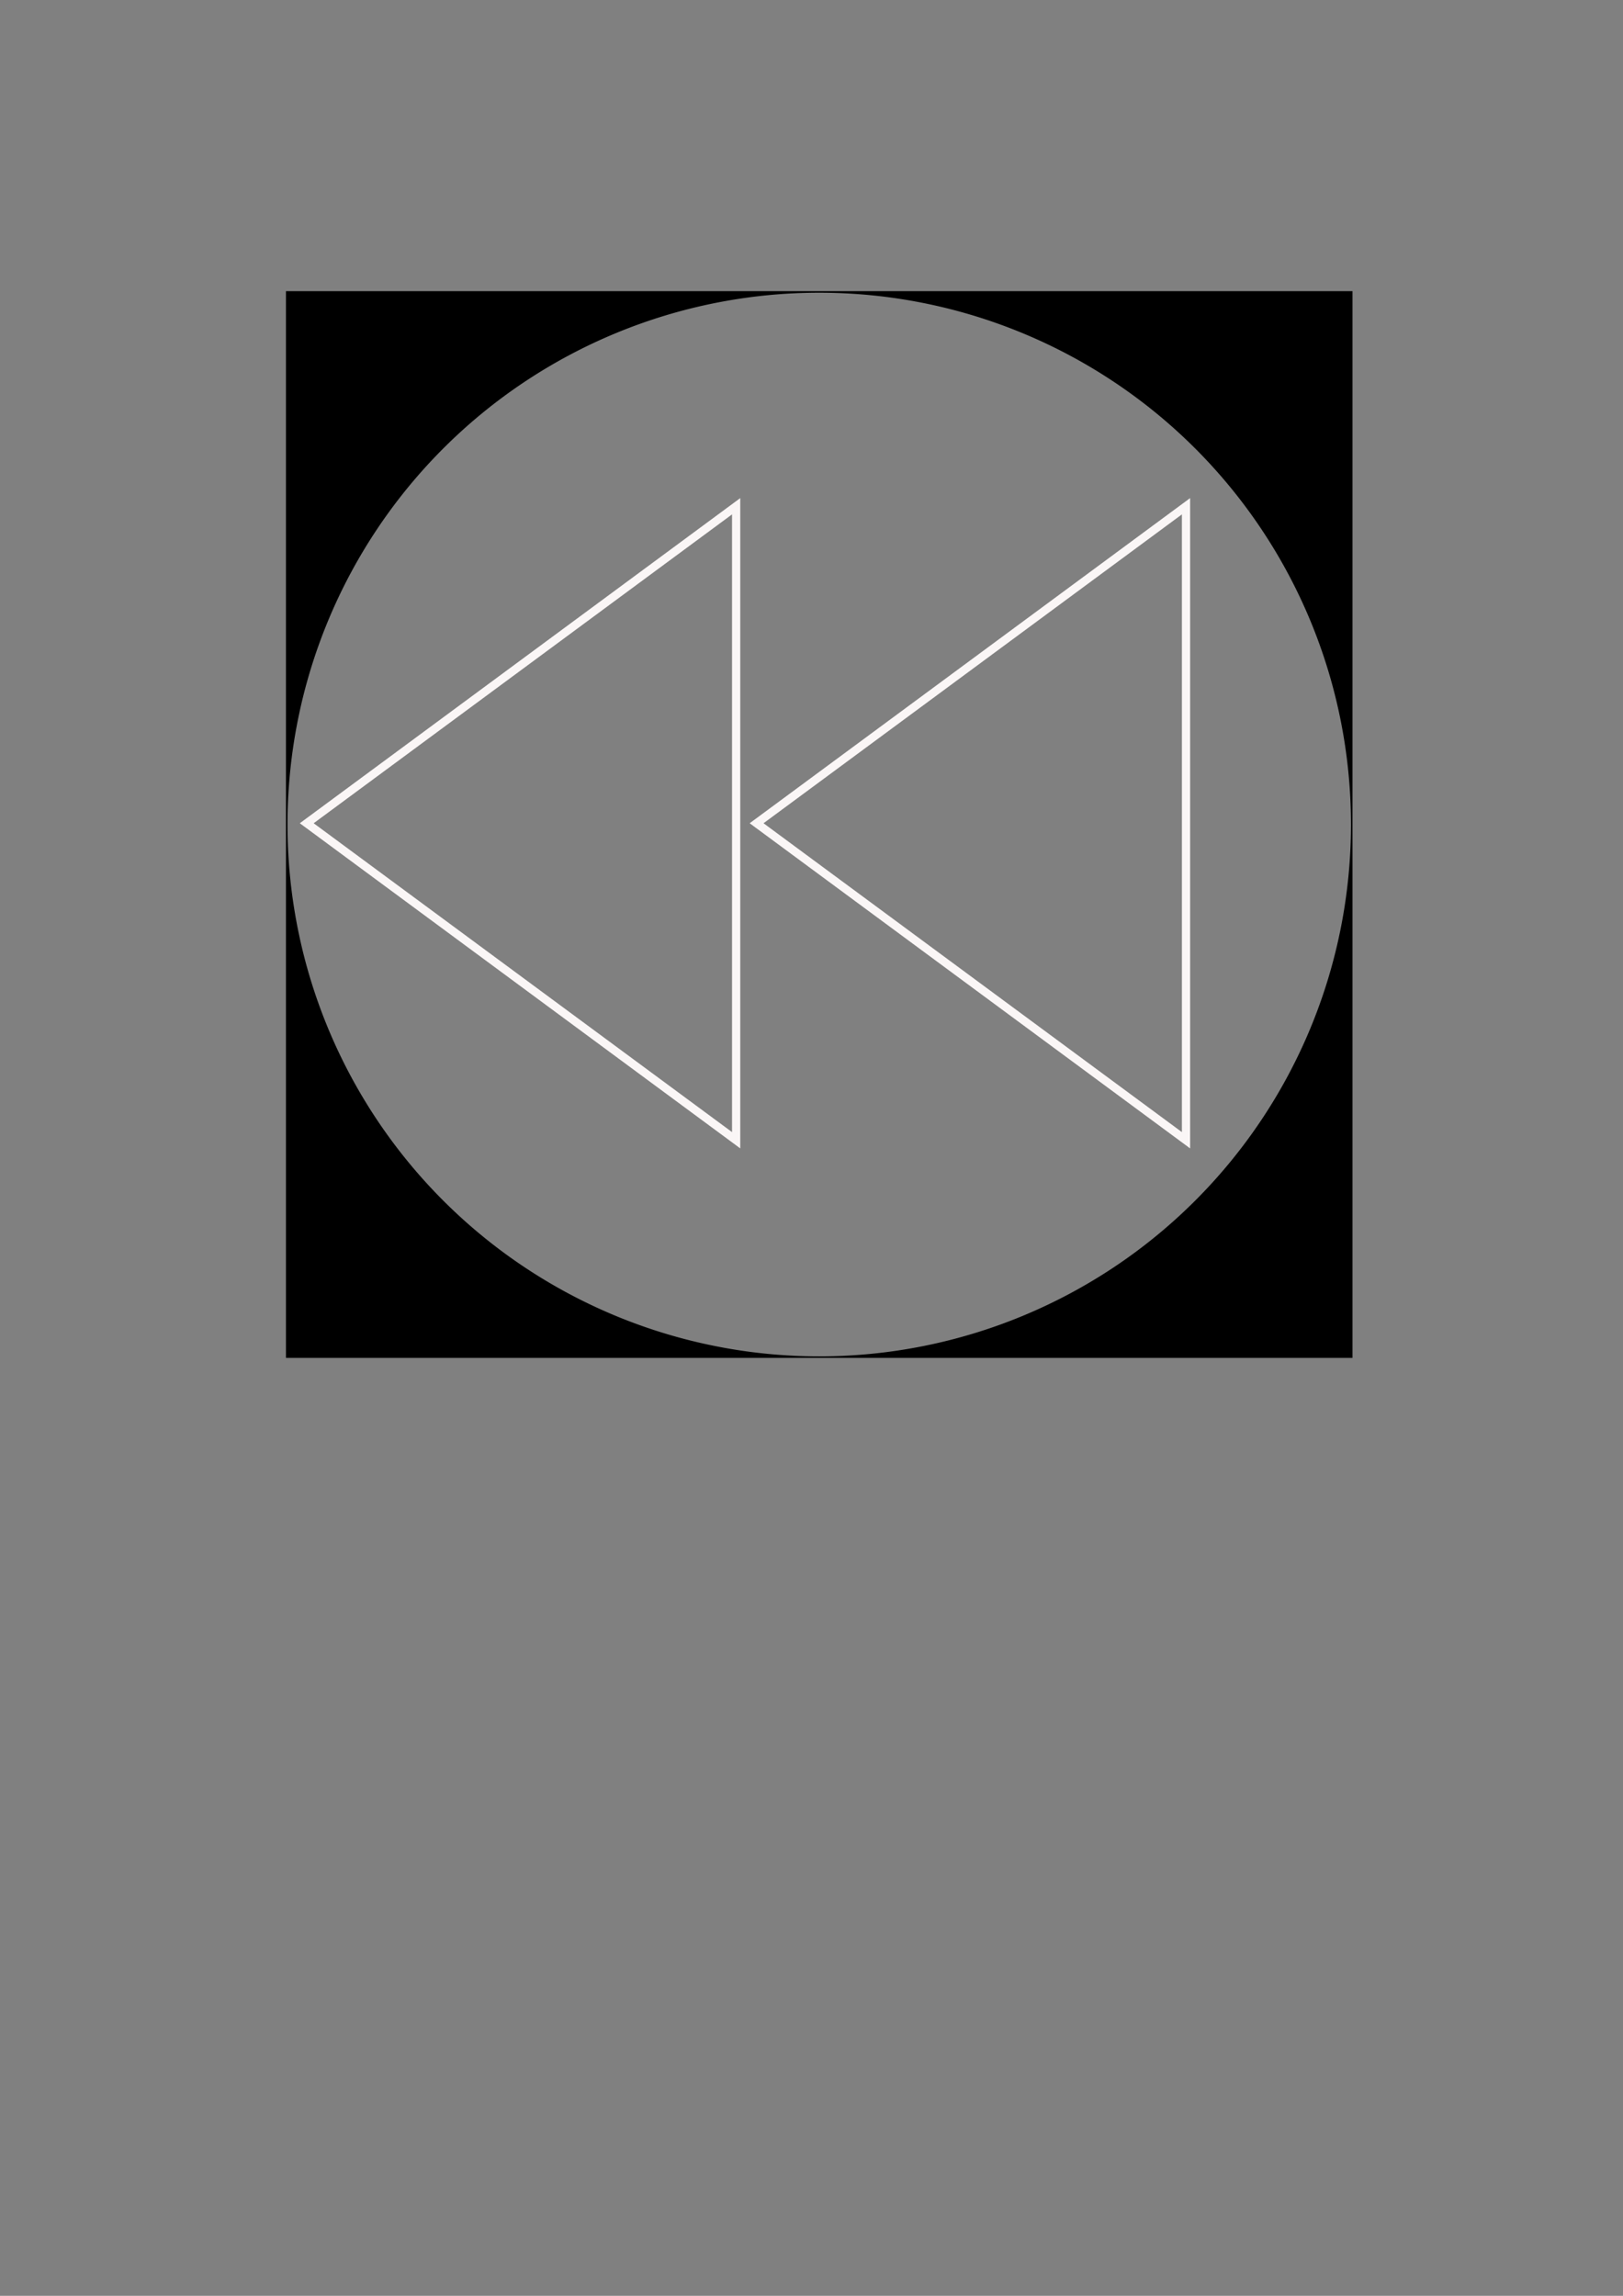 <?xml version="1.0" encoding="UTF-8" standalone="no"?>
<!-- Created with Inkscape (http://www.inkscape.org/) -->

<svg
   xmlns:dc="http://purl.org/dc/elements/1.1/"
   xmlns:cc="http://creativecommons.org/ns#"
   xmlns:rdf="http://www.w3.org/1999/02/22-rdf-syntax-ns#"
   xmlns:svg="http://www.w3.org/2000/svg"
   xmlns="http://www.w3.org/2000/svg"
   xmlns:sodipodi="http://sodipodi.sourceforge.net/DTD/sodipodi-0.dtd"
   xmlns:inkscape="http://www.inkscape.org/namespaces/inkscape"
   width="210mm"
   height="297mm"
   viewBox="0 0 210 297"
   version="1.1"
   id="svg8"
   sodipodi:docname="back.svg"
   inkscape:version="0.92.0 r15299"
   inkscape:export-filename="C:\Users\Sergey\Documents\Visual Studio 2015\Projects\aplayer\aplayer\images\back_n.png"
   inkscape:export-xdpi="96"
   inkscape:export-ydpi="96">
  <rect x="0" y="0" width="210" height="297" fill="#808080" stroke="none"/>
  <defs
     id="defs2" />
  <sodipodi:namedview
     id="base"
     pagecolor="#ffffff"
     bordercolor="#666666"
     borderopacity="1.0"
     inkscape:pageopacity="0.0"
     inkscape:pageshadow="2"
     inkscape:zoom="0.7"
     inkscape:cx="190.04733"
     inkscape:cy="654.95465"
     inkscape:document-units="mm"
     inkscape:current-layer="layer1"
     showgrid="true"
     inkscape:window-width="1366"
     inkscape:window-height="705"
     inkscape:window-x="-8"
     inkscape:window-y="-8"
     inkscape:window-maximized="1"
     inkscape:pagecheckerboard="true"
     inkscape:measure-start="450,725"
     inkscape:measure-end="240,880">
    <inkscape:grid
       type="xygrid"
       id="grid4487" />
  </sodipodi:namedview>
  <g
     inkscape:label="Layer 1"
     inkscape:groupmode="layer"
     id="layer1">
    <path
       style="opacity:1;fill:#000000;fill-opacity:1;stroke:#000000;stroke-width:0.756;stroke-linejoin:miter;stroke-miterlimit:4;stroke-dasharray:none;stroke-opacity:1"
       d="M 140 142.52 L 140 402.52 A 260 260 0 0 1 400 142.52 L 140 142.52 z M 400 142.52 A 260 260 0 0 1 660 402.52 L 660 142.52 L 400 142.52 z M 660 402.52 A 260 260 0 0 1 400 662.52 L 660 662.52 L 660 402.52 z M 400 662.52 A 260 260 0 0 1 140 402.52 L 140 662.52 L 400 662.52 z "
       transform="scale(0.265)"
       id="rect4495"
       inkscape:export-xdpi="96"
       inkscape:export-ydpi="96" />
    <path
       style="fill:none;stroke:#faf6f6;stroke-width:1.065;stroke-linecap:butt;stroke-linejoin:miter;stroke-miterlimit:4;stroke-dasharray:none;stroke-opacity:1"
       d="m 153.458,65.49 v 82.021 L 97.896,106.5 Z"
       id="path4516"
       inkscape:connector-curvature="0"
       sodipodi:nodetypes="cccc"
       inkscape:export-xdpi="96"
       inkscape:export-ydpi="96" />
    <path
       style="fill:none;stroke:#faf6f6;stroke-width:1.065;stroke-linecap:butt;stroke-linejoin:miter;stroke-miterlimit:4;stroke-dasharray:none;stroke-opacity:1"
       d="M 95.25,65.49 V 147.51 L 39.688,106.5 Z"
       id="path4516-9"
       inkscape:connector-curvature="0"
       sodipodi:nodetypes="cccc"
       inkscape:export-xdpi="96"
       inkscape:export-ydpi="96" />
  </g>
</svg>
